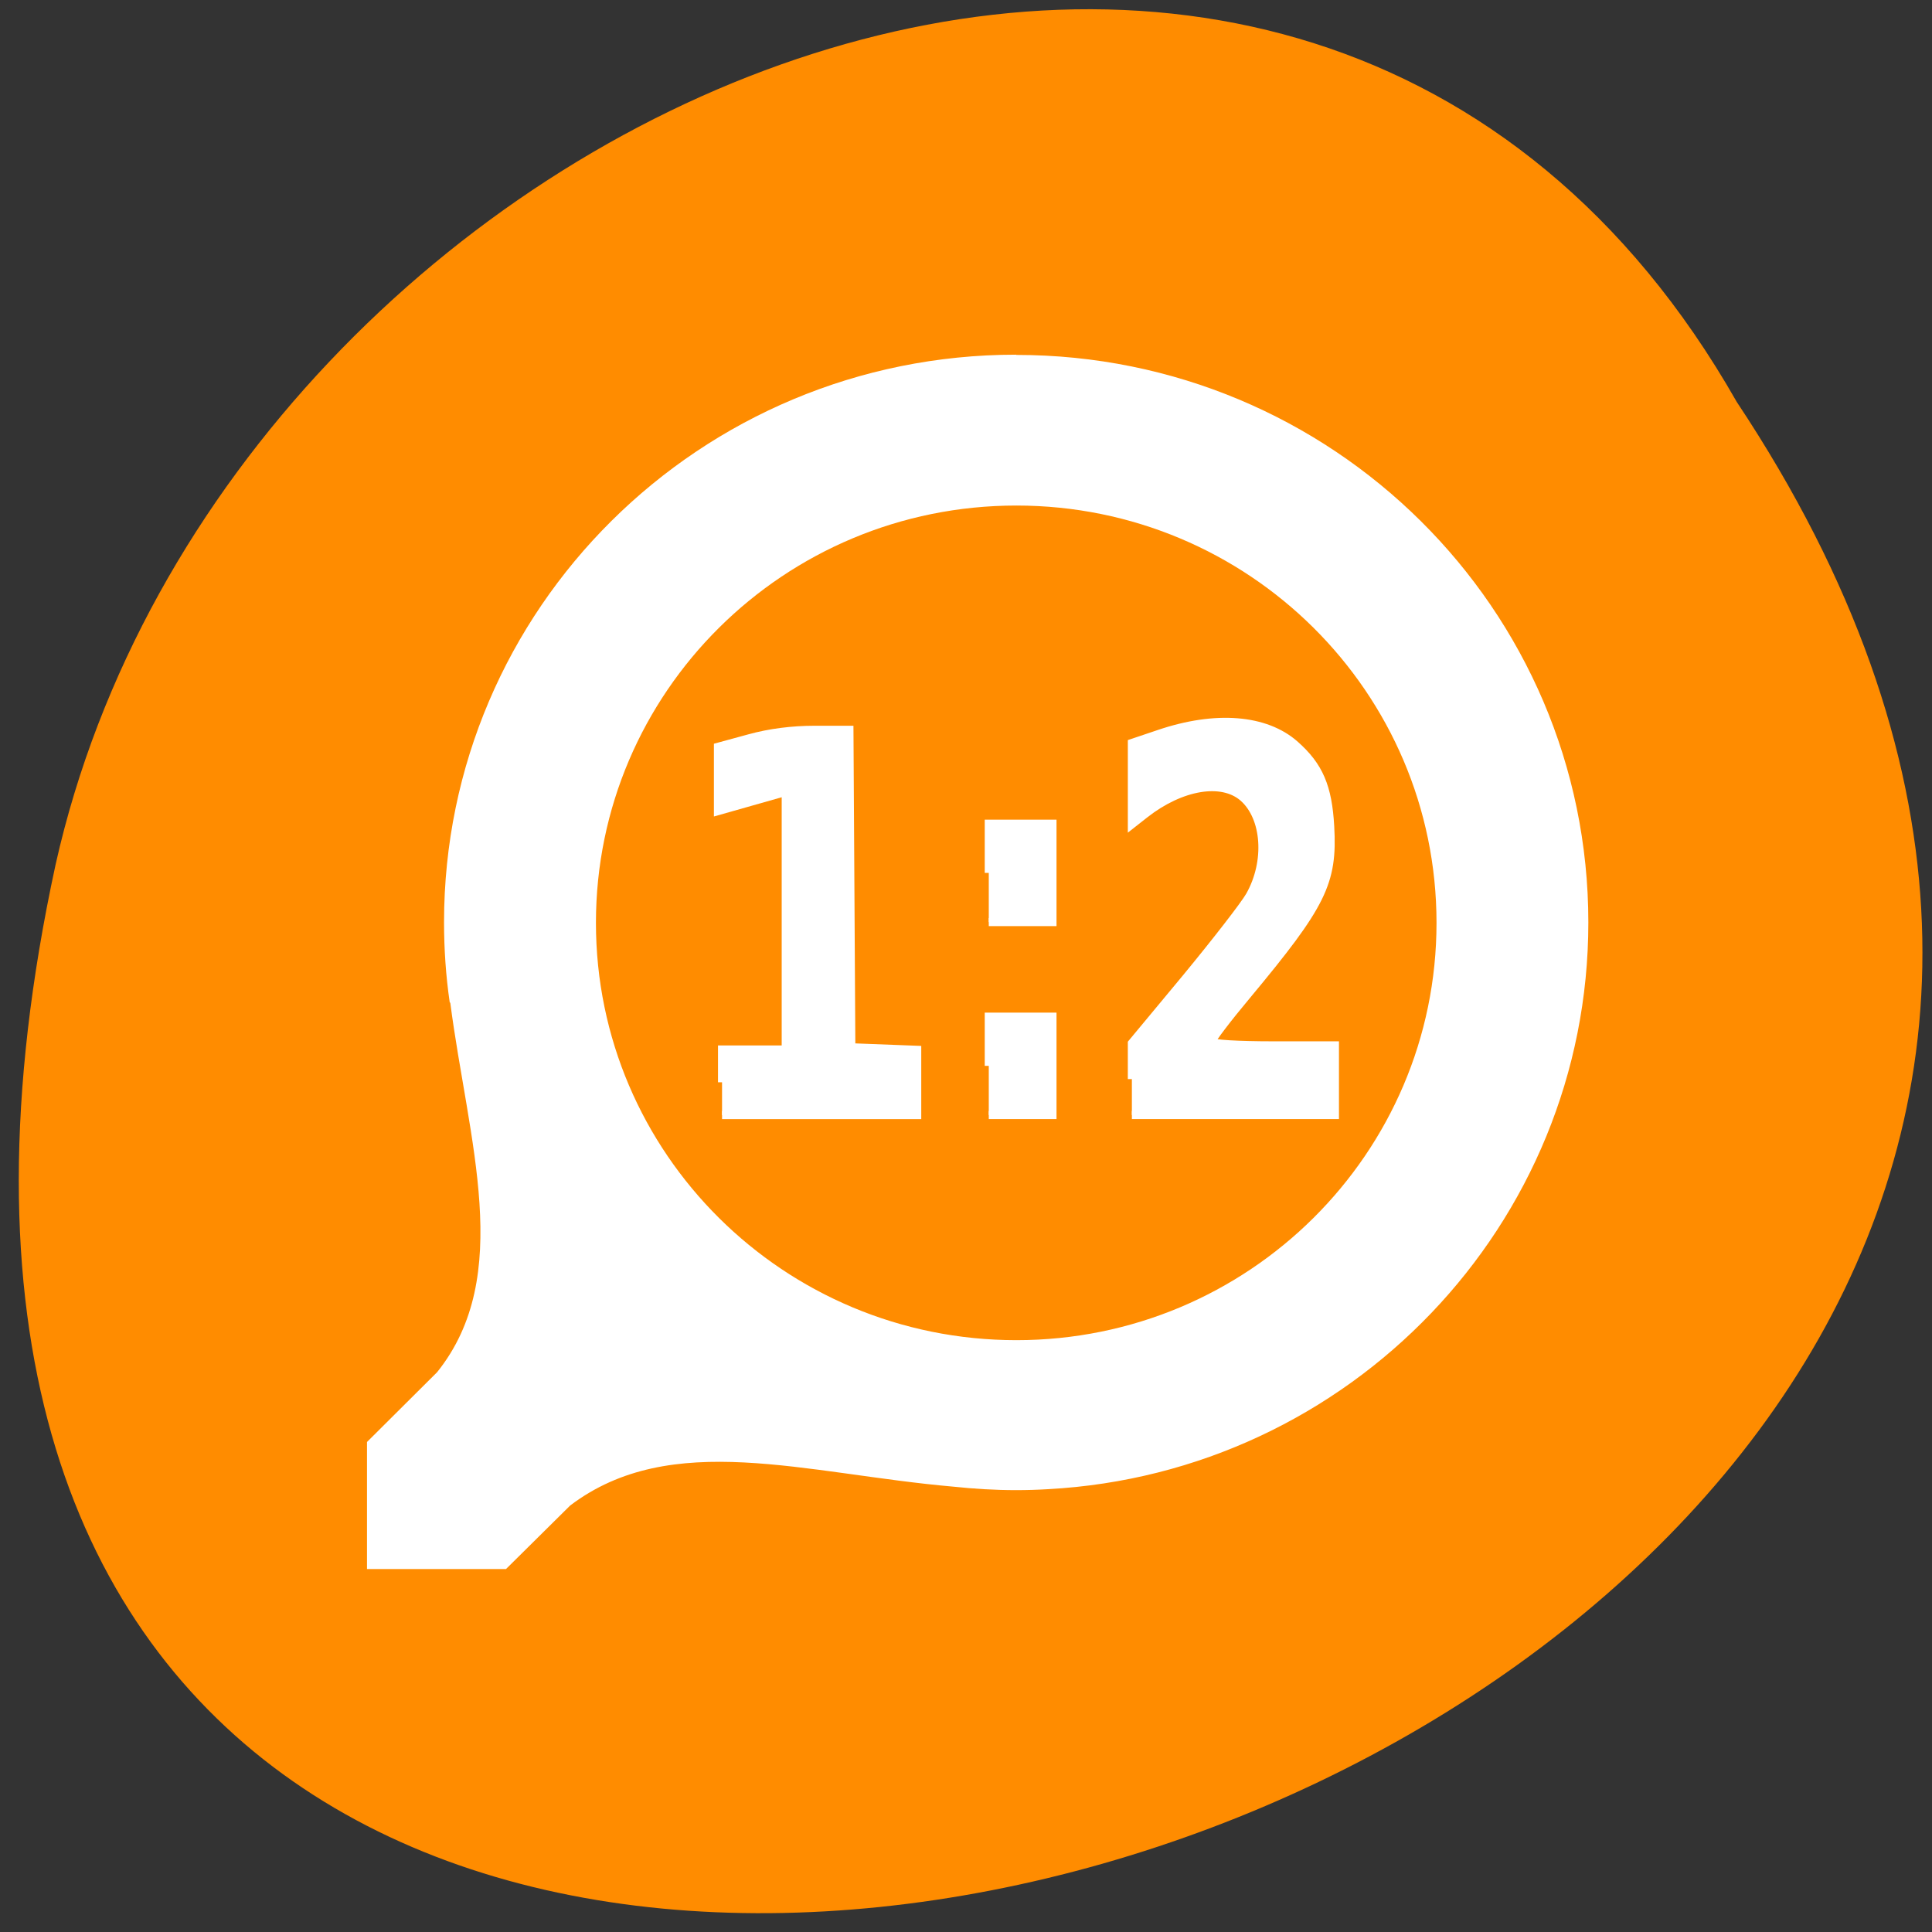 <svg xmlns="http://www.w3.org/2000/svg" viewBox="0 0 24 24"><rect x="0" y="0" width="24" height="24" fill="#333333" stroke="none"/><g fill="#ff8c00"><path d="m 21.574 4.992 c 11.82 17.781 -25.871 28.73 -20.883 5.746 c 2.129 -9.5 15.465 -15.266 20.883 -5.746"/><path d="m 11.859 18.773 c -0.012 0 -0.027 -0.004 -0.039 -0.004 c -0.133 -0.004 -0.262 -0.066 -0.328 -0.156 l -3.859 -5.297 c -0.07 -0.098 -0.07 -0.223 0.004 -0.32 c 0.07 -0.094 0.207 -0.156 0.348 -0.156 h 2.148 v -6.02 c 0 -0.406 0.324 -0.727 0.727 -0.727 h 1.961 c 0.406 0 0.73 0.32 0.73 0.727 v 6.02 h 2.148 c 0.141 0 0.277 0.063 0.348 0.156 c 0.07 0.098 0.074 0.223 0.004 0.32 l -3.859 5.297 c -0.066 0.09 -0.195 0.152 -0.332 0.16"/><path d="m 11.859 18.773 c -0.016 0 -0.027 -0.004 -0.039 -0.004 c -0.137 -0.004 -0.266 -0.066 -0.332 -0.16 l -1.926 -2.645 l -1.93 -2.648 c -0.07 -0.098 -0.07 -0.223 0 -0.32 c 0.07 -0.098 0.207 -0.16 0.352 -0.16 h 2.145 v -6.02 c 0 -0.402 0.328 -0.727 0.73 -0.727 h 1 v 12.684 c -0.004 0 -0.004 0 -0.008 0"/></g><g fill="#fff"><path d="m 12.621 4.406 c -3.926 0 -7.105 3.156 -7.105 7.05 c 0 0.336 0.023 0.668 0.07 0.992 c 0.004 0.004 0.004 0.008 0.008 0.012 c 0.223 1.715 0.797 3.387 -0.164 4.586 l -0.871 0.867 v 1.578 h 1.727 l 0.797 -0.789 c 1.258 -0.953 2.918 -0.395 4.762 -0.234 c 0.254 0.027 0.516 0.043 0.777 0.043 c 0.133 0 0.266 -0.004 0.398 -0.012 c 3.742 -0.203 6.711 -3.281 6.711 -7.04 c 0 -3.898 -3.184 -7.05 -7.105 -7.05 m 0 1.871 c 2.883 0 5.219 2.32 5.219 5.184 c 0 2.863 -2.336 5.184 -5.219 5.184 c -2.887 0 -5.223 -2.32 -5.223 -5.184 c 0 -2.863 2.336 -5.184 5.223 -5.184"/><g stroke="#fff" stroke-width="1.068" transform="matrix(0.094 0 0 0.094 0 -74.66)"><path d="m 149.58 936.86 v -4.75 l 7.167 -8.625 c 3.917 -4.75 7.708 -9.625 8.417 -10.875 c 2.542 -4.5 2.125 -10.333 -0.875 -12.958 c -2.833 -2.458 -8.208 -1.542 -12.958 2.167 l -1.75 1.375 v -10.75 l 3.583 -1.208 c 7.5 -2.542 14.08 -2 17.958 1.417 c 3.208 2.833 4.375 5.583 4.667 10.833 c 0.417 7.417 -1.042 10.333 -11 22.292 c -2.583 3.083 -4.667 5.833 -4.667 6.125 c 0 0.292 3.458 0.5 8.167 0.5 h 8.125 v 9.208 h -26.833"/><path d="m 95.42 937.28 v -4.333 h 8.417 v -34.04 l -8.958 2.542 v -8.5 l 4.125 -1.125 c 2.708 -0.75 5.667 -1.125 8.667 -1.125 h 4.583 l 0.125 20.958 l 0.125 21 l 8.708 0.333 v 8.625 h -25.792"/><path d="m 130.67 935.11 v -6.5 h 8.417 v 13 h -8.417"/><path d="m 130.67 909.61 v -6.5 h 8.417 v 13 h -8.417"/></g></g></svg>